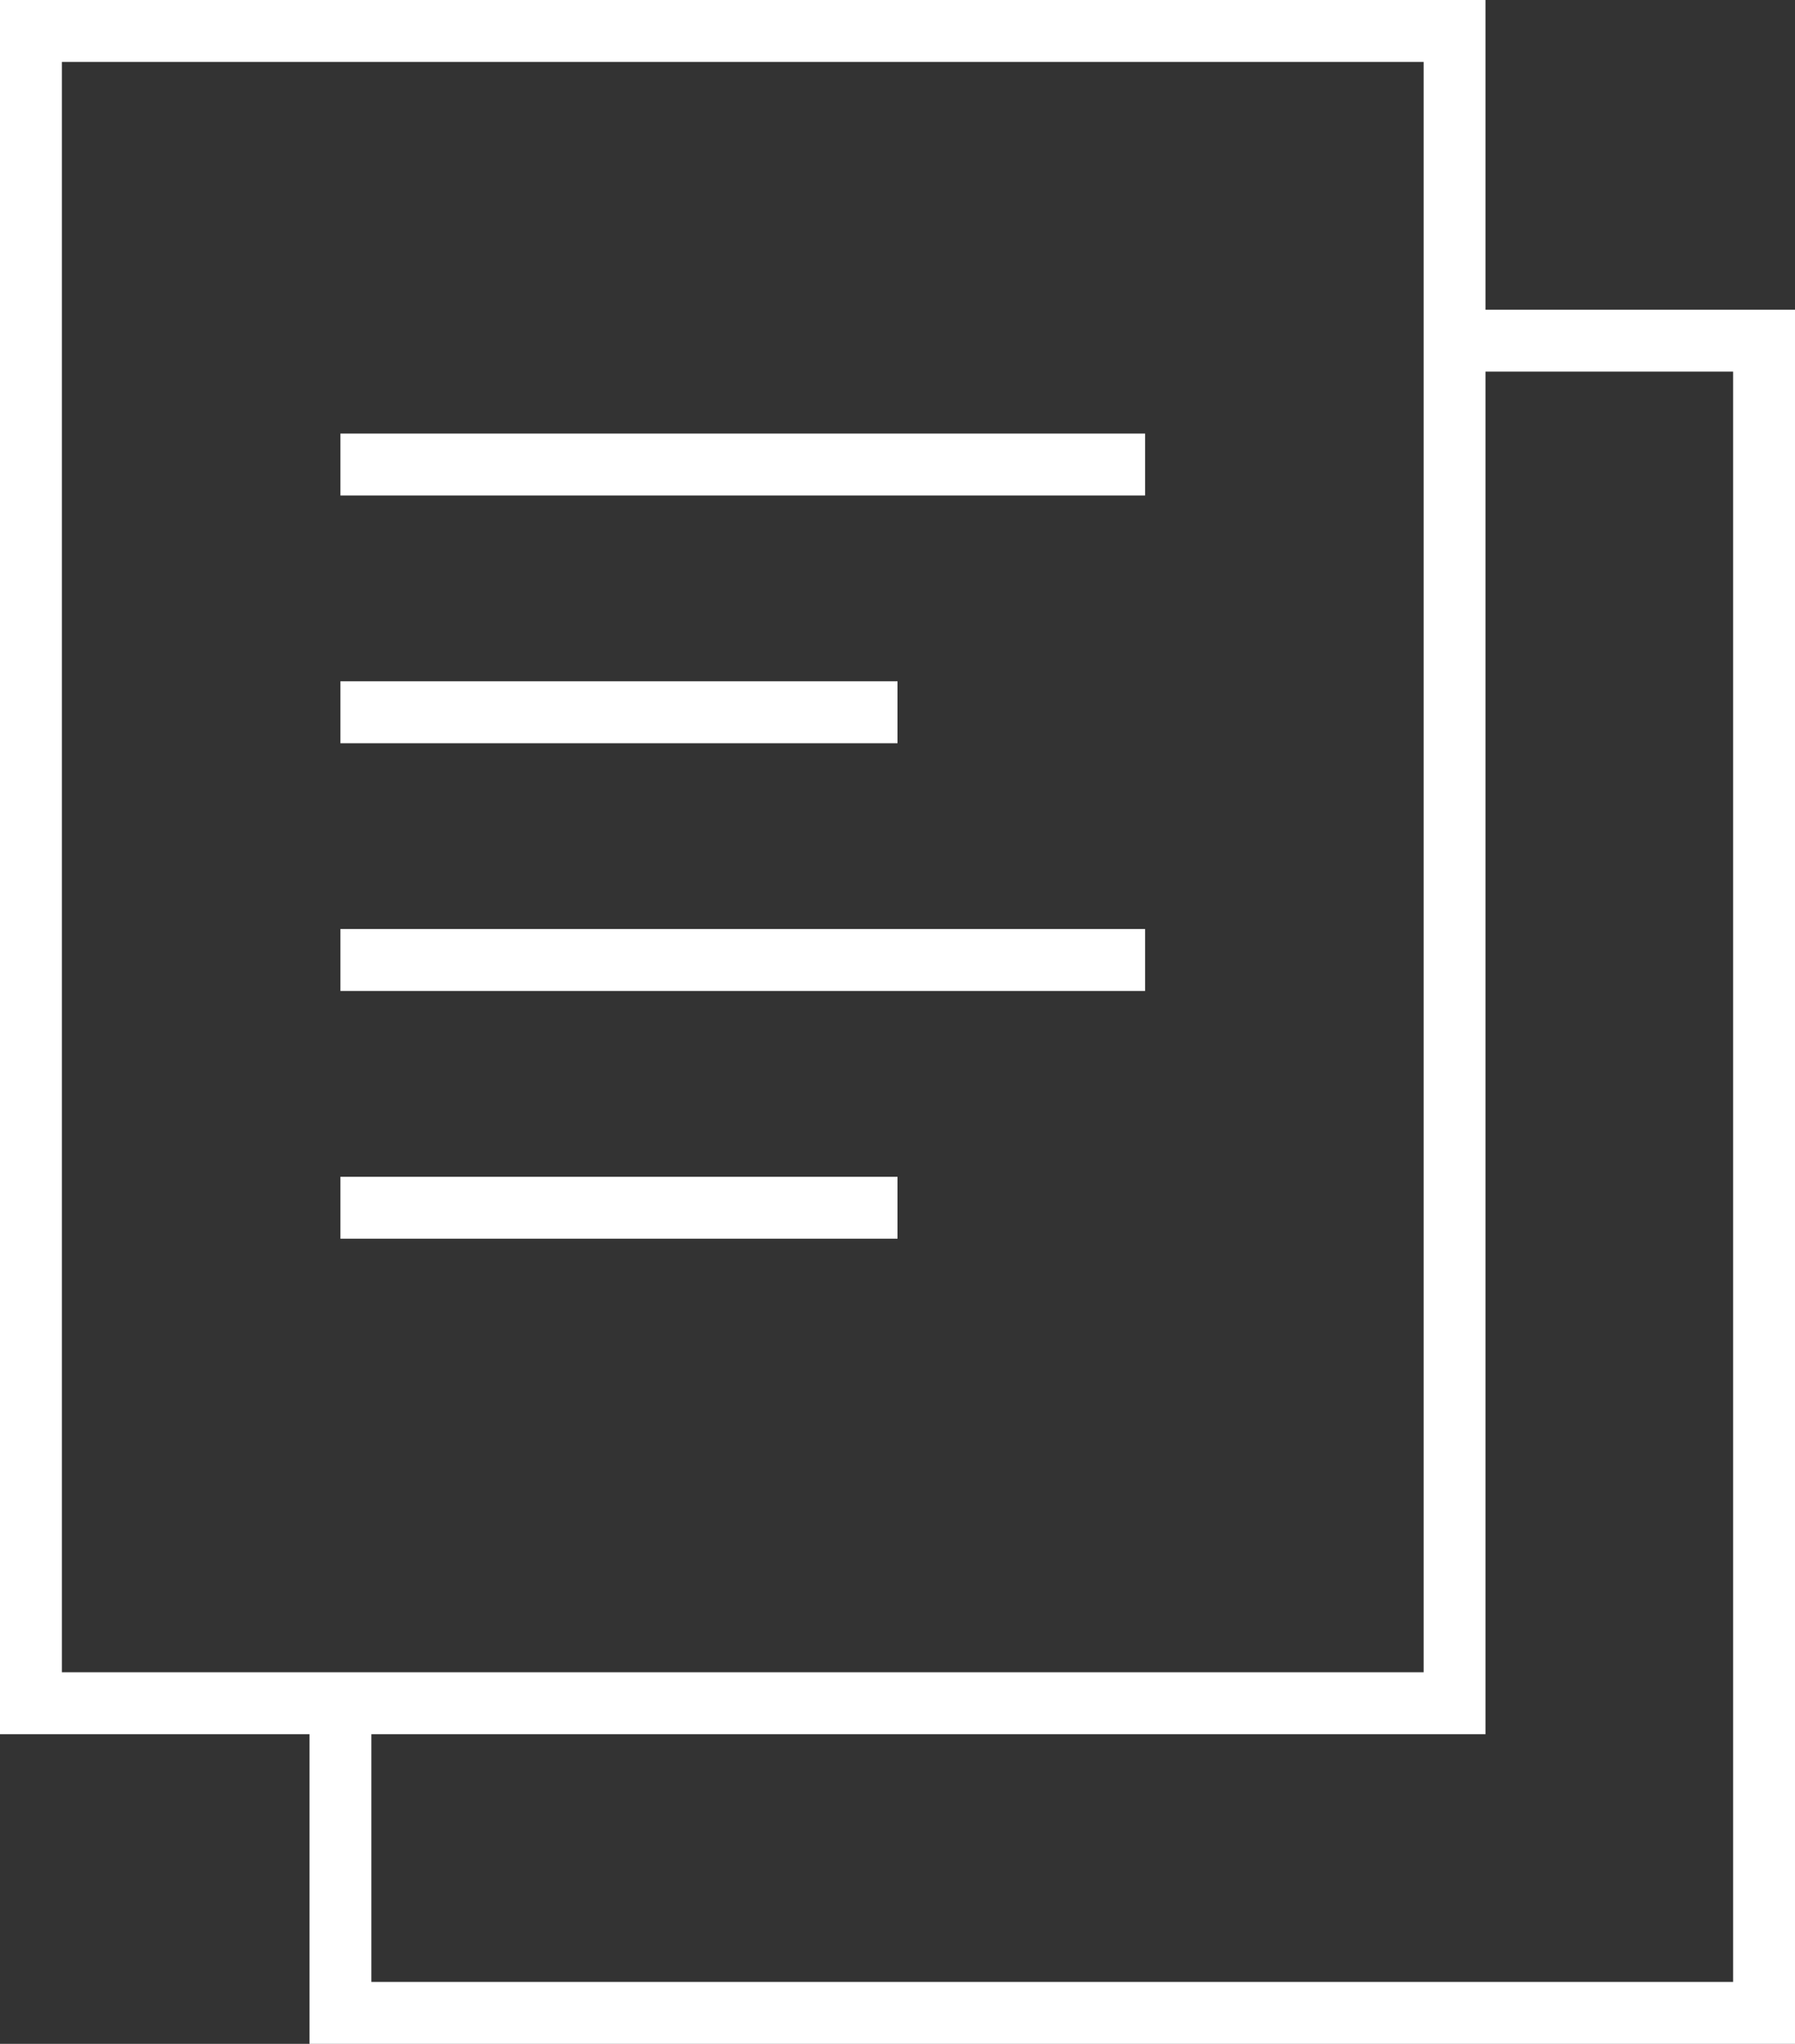 <?xml version="1.0" encoding="utf-8"?>
<!-- Generator: Adobe Illustrator 18.1.1, SVG Export Plug-In . SVG Version: 6.00 Build 0)  -->
<svg version="1.1" id="Layer_1" xmlns="http://www.w3.org/2000/svg" xmlns:xlink="http://www.w3.org/1999/xlink" x="0px" y="0px"
	 width="29px" height="33px" viewBox="-485 284 29 33" enable-background="new -485 284 29 33" xml:space="preserve">
<rect x="-485" y="284" width="29" height="33" fill="#333333" stroke="none"/>
<title>Icon-Market-research</title>
<desc>Created with Sketch.</desc>
<g id="Case-Study---Debenhams">
	<g id="Desktop-HD" transform="translate(-977, -4045)">
		<g id="Icon-Market-research" transform="translate(977, 4045)">
			<g id="Group-7">
				<g id="Group-6-Copy" transform="translate(5, 5)">
					<g id="Rectangle-3-Copy-4_2_">
						<polygon fill="#FFFFFF" points="-461,312 -485,312 -485,306.666 -484,306.666 -484,311 -462,311 -462,285 
							-466.093,285 -466.093,284 -461,284 						"/>
					</g>
				</g>
				<g id="Group-6">
					<g id="Rectangle-3-Copy-4_1_">
						<path fill="#FFFFFF" d="M-461,312h-24v-28h24V312z M-484,311h22v-26h-22V311z"/>
					</g>
					<g id="Rectangle-3-Copy-2">
						<rect x="-479.5" y="299" fill="#FFFFFF" width="13" height="1"/>
					</g>
					<g id="Rectangle-3-Copy-6">
						<rect x="-479.5" y="303" fill="#FFFFFF" width="9" height="1"/>
					</g>
					<g id="Rectangle-3-Copy-5">
						<rect x="-479.5" y="291" fill="#FFFFFF" width="13" height="1"/>
					</g>
					<g id="Rectangle-3-Copy-9">
						<rect x="-479.5" y="295" fill="#FFFFFF" width="9" height="1"/>
					</g>
				</g>
			</g>
		</g>
	</g>
</g>
</svg>
